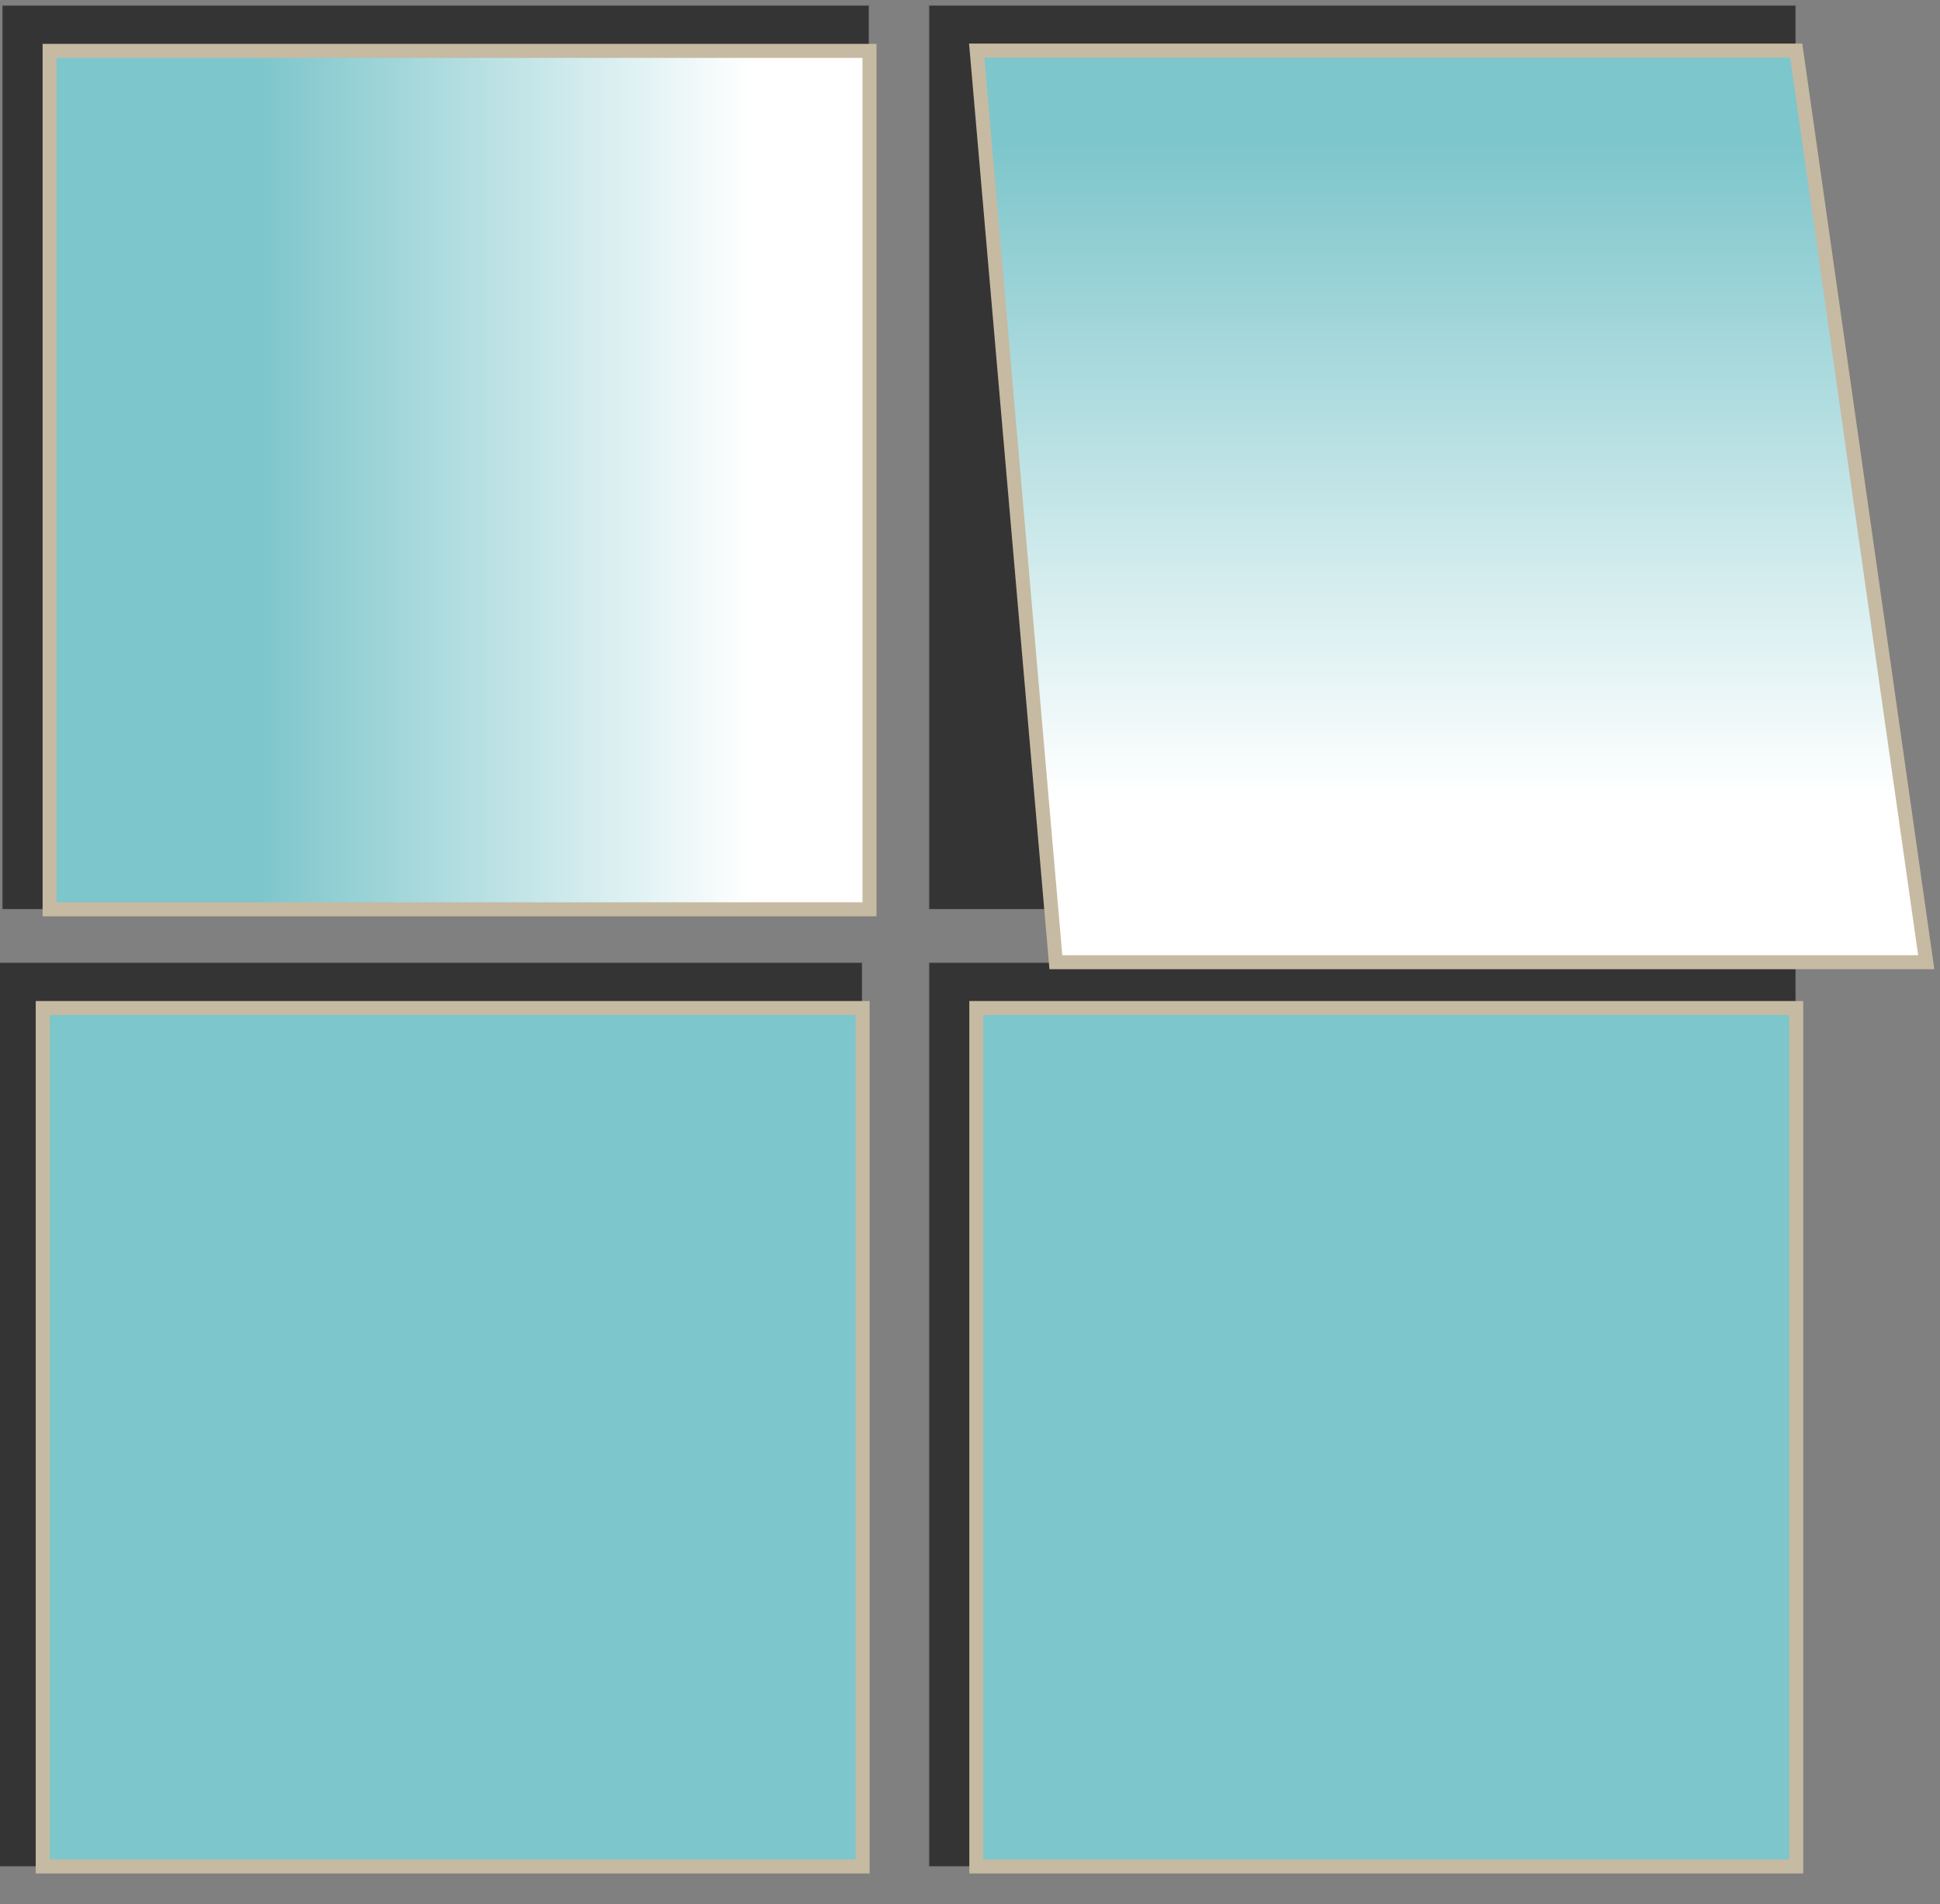 <svg xmlns="http://www.w3.org/2000/svg" xmlns:xlink="http://www.w3.org/1999/xlink" width="81.534" height="80.013" viewBox="0 0 81.534 80.013">
  <rect x="0" y="0" width="81.534" height="80.013" fill="#808080" stroke="none"/>
  <defs>
    <clipPath id="clip-path">
      <path id="Path_1" data-name="Path 1" d="M0,0H81.534V80.013H0Z" transform="translate(270 10)" fill="none"/>
    </clipPath>
    <clipPath id="clip-path-2">
      <rect id="Retângulo_4" data-name="Retângulo 4" width="82" height="85" transform="translate(0 -0.078)" fill="#fff"/>
    </clipPath>
    <linearGradient id="linear-gradient" y1="0.5" x2="1" y2="0.5" gradientUnits="objectBoundingBox">
      <stop offset="0.24" stop-color="#7dc6cb"/>
      <stop offset="0.255" stop-color="#7dc6cb"/>
      <stop offset="0.76" stop-color="#eaf6f7"/>
      <stop offset="0.857" stop-color="#fff"/>
      <stop offset="0.944" stop-color="#fff"/>
    </linearGradient>
    <linearGradient id="linear-gradient-2" x1="376.656" y1="1362.03" x2="1094.16" y2="1362.03" xlink:href="#linear-gradient"/>
    <linearGradient id="linear-gradient-3" x1="1193.66" y1="1362.03" x2="1911.16" y2="1362.03" xlink:href="#linear-gradient"/>
    <linearGradient id="linear-gradient-4" x1="0.5" x2="0.5" y2="1" gradientUnits="objectBoundingBox">
      <stop offset="0.102" stop-color="#7dc6cb"/>
      <stop offset="0.153" stop-color="#86cacf"/>
      <stop offset="0.811" stop-color="#fff"/>
      <stop offset="1" stop-color="#fff"/>
    </linearGradient>
  </defs>
  <g id="Mask_Group_1" data-name="Mask Group 1" transform="translate(-270 -10)" clip-path="url(#clip-path)">
    <g id="Grupo_de_máscara_1" data-name="Grupo de máscara 1" transform="translate(270 10.097)" clip-path="url(#clip-path-2)">
      <g id="logo" transform="translate(-0.204 0.117)">
        <rect id="Retângulo_1" data-name="Retângulo 1" width="36.451" height="38.005" transform="translate(0.288 0)" fill="#343434" stroke="#7c7c7c" stroke-width="0.046"/>
        <rect id="ret6" width="36.451" height="38.004" transform="translate(0 40.219)" fill="#343434" stroke="#7c7c7c" stroke-width="0.046"/>
        <rect id="ret8" width="36.451" height="38.004" transform="translate(39.236 40.219)" fill="#343434" stroke="#7c7c7c" stroke-width="0.046"/>
        <rect id="ret3" width="36.451" height="38.005" transform="translate(39.236 0)" fill="#343434" stroke="#7c7c7c" stroke-width="0.046"/>
        <rect id="ret2" width="34.458" height="36.069" transform="translate(2.289 1.924)" stroke="#c6baa2" stroke-width="0.589" fill="url(#linear-gradient)"/>
        <rect id="ret5" width="34.458" height="36.069" transform="translate(2 42.141)" stroke="#c6baa2" stroke-width="0.589" fill="url(#linear-gradient-2)"/>
        <rect id="ret7" width="34.458" height="36.069" transform="translate(41.237 42.141)" stroke="#c6baa2" stroke-width="0.589" fill="url(#linear-gradient-3)"/>
        <path id="ret4" d="M56.263,9.566H90.705l5.465,38.305H59.59Zm.112.251" transform="translate(-15.01 -7.655)" stroke="#c6baa2" stroke-width="0.589" fill-rule="evenodd" fill="url(#linear-gradient-4)"/>
      </g>
    </g>
  </g>
</svg>
